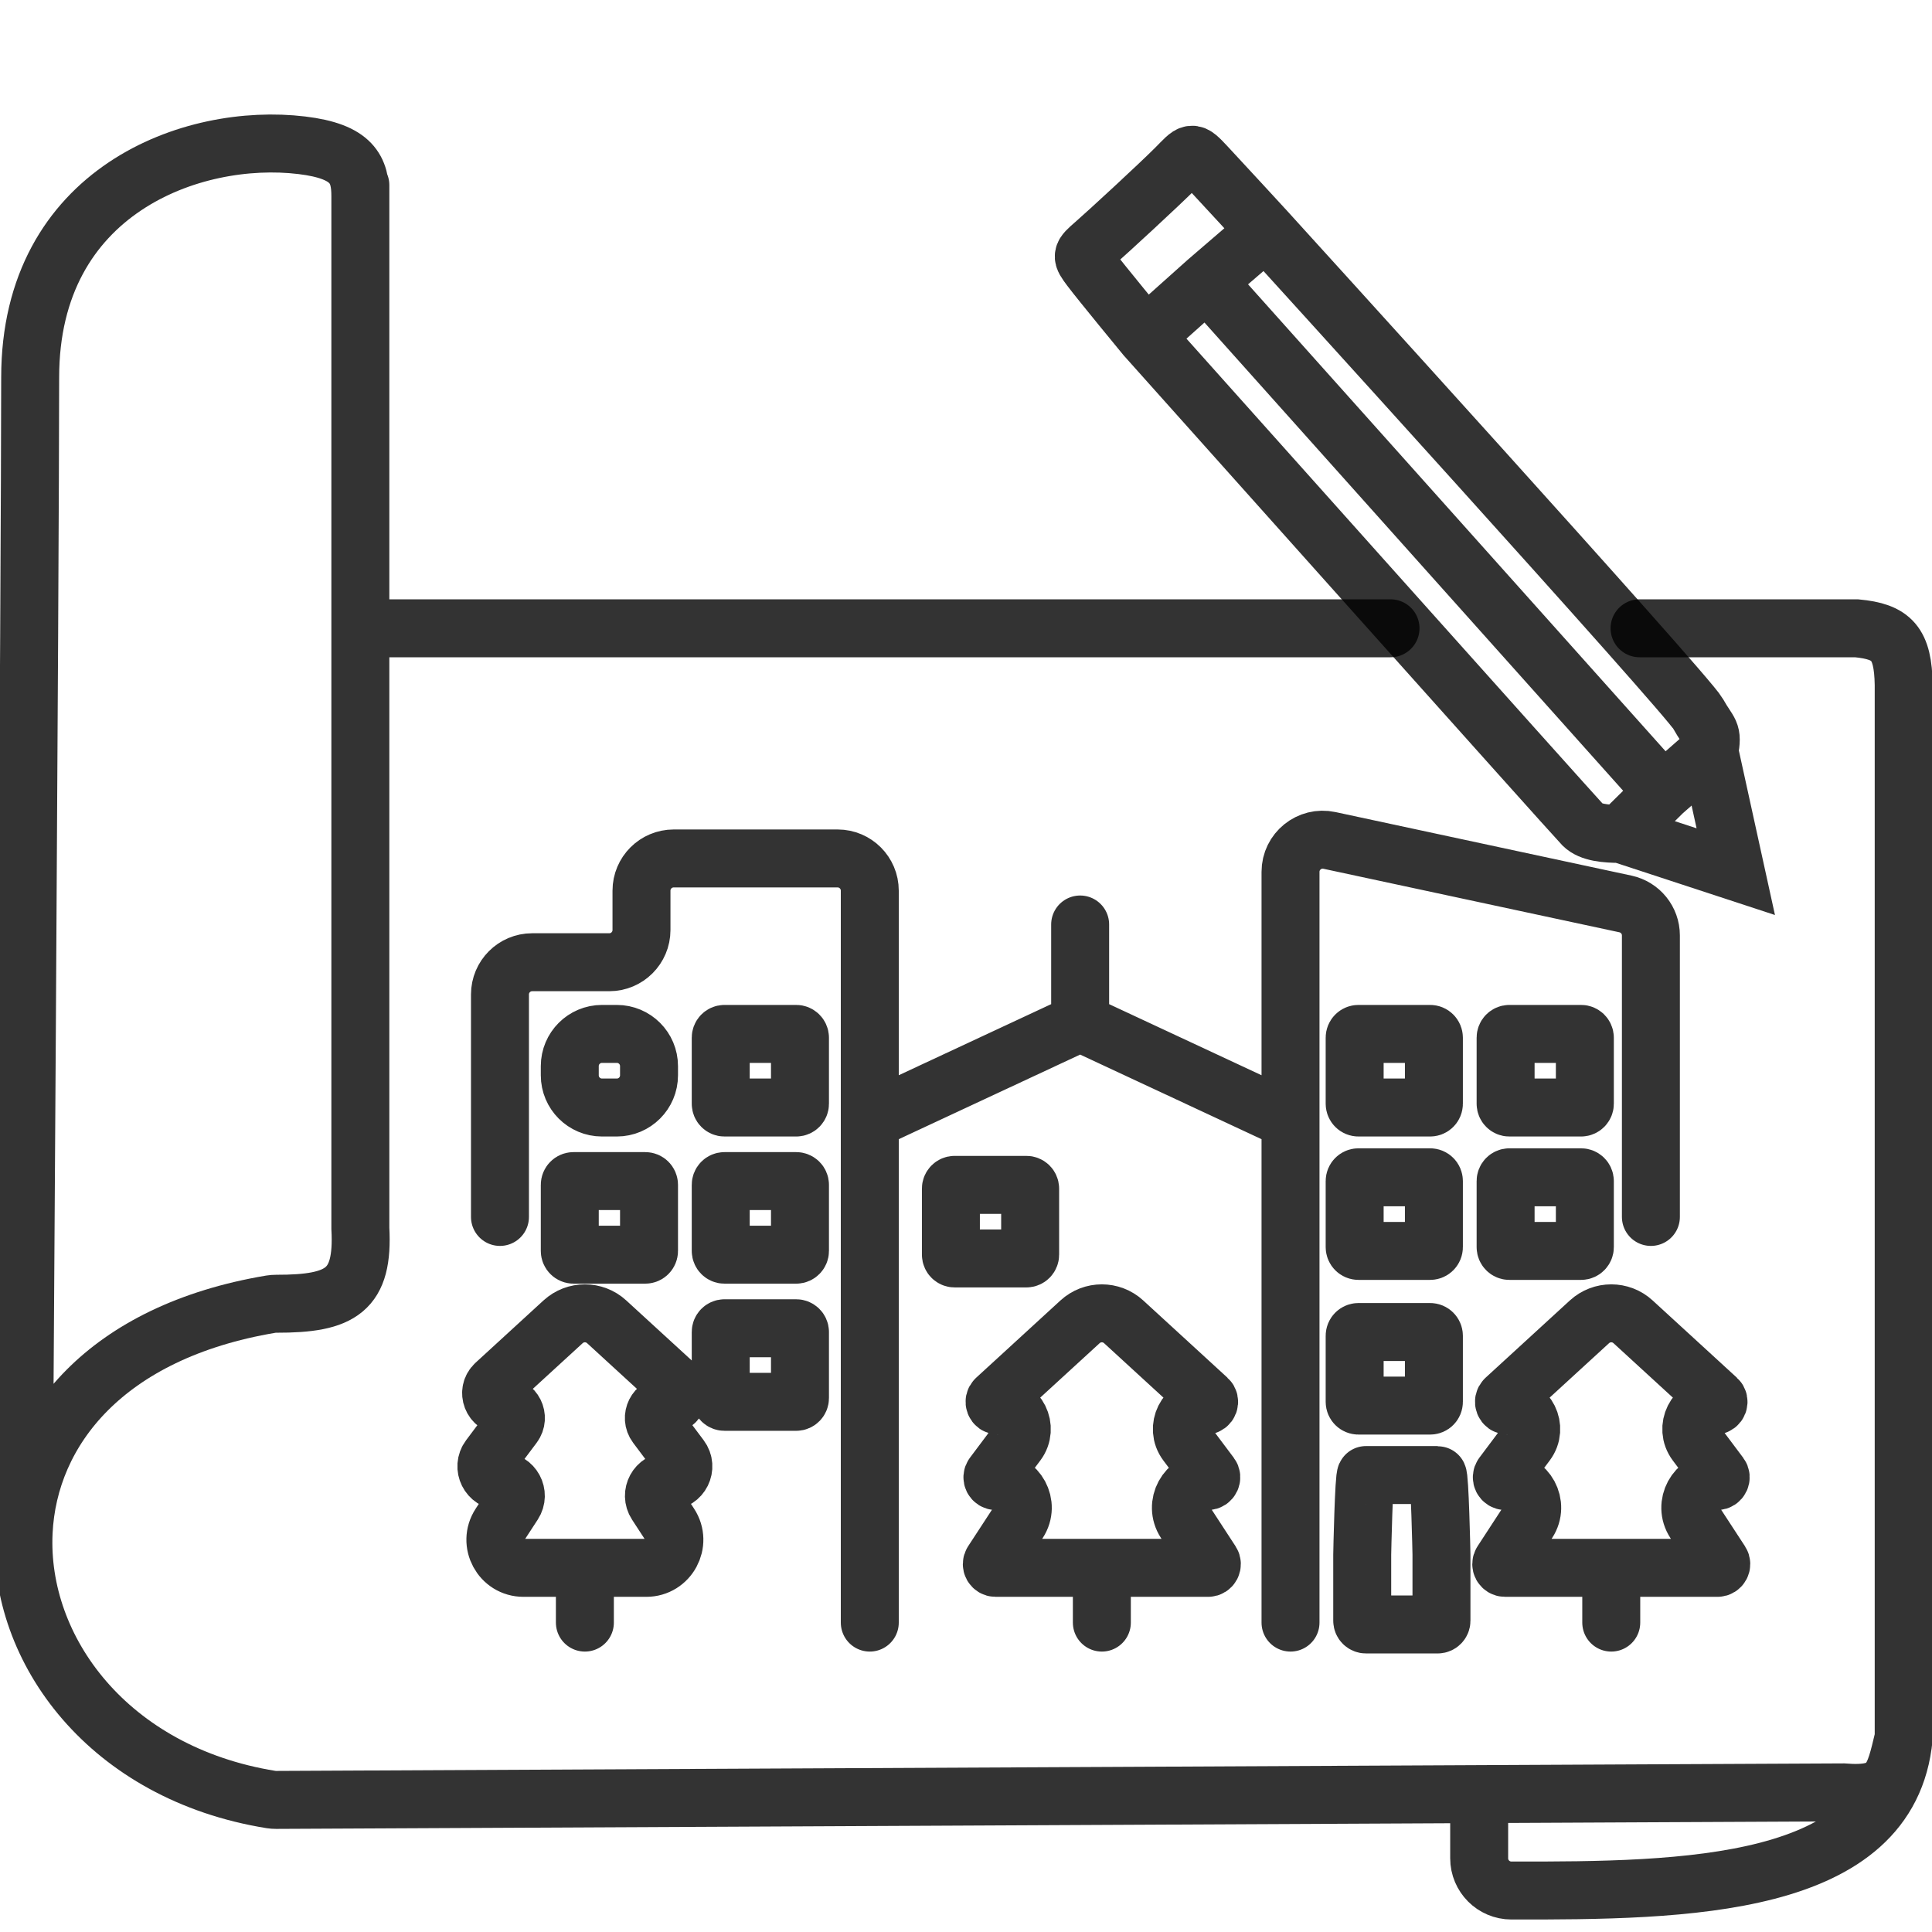 <svg width="60" height="60" viewBox="0 0 60 60" fill="none" xmlns="http://www.w3.org/2000/svg">
<g id="Urb-proj">
<g clip-path="url(#clip0_613_20)">
<path id="Papper" d="M11.191 5.75V6.094M59.121 53.965C58.811 55.254 58.737 55.785 57.246 55.664L50.918 55.694L45.937 55.718M59.121 53.965V21.27C59.1 19.976 58.758 19.616 57.656 19.512H56.484H50.918M59.121 53.965C58.68 58.651 52.324 58.72 46.937 58.712C46.385 58.711 45.937 58.263 45.937 57.711V55.718M43.184 19.512H11.191M11.191 19.512V38.145C11.296 40.075 10.603 40.493 8.581 40.489C8.525 40.489 8.467 40.493 8.412 40.502C3.279 41.364 0.887 44.409 0.734 47.578M11.191 19.512V6.094M0.734 47.578C0.558 51.243 3.377 55.073 8.417 55.886C8.469 55.894 8.522 55.898 8.575 55.898L45.937 55.718M0.734 47.578C0.734 47.578 0.937 17.52 0.937 11.719C0.937 5.918 5.976 4.101 9.375 4.512C10.957 4.703 11.191 5.273 11.191 6.094" stroke="black" stroke-opacity="0.8" stroke-width="1.8" stroke-linecap="round"/>
<path id="city" d="M18.164 50.391V48.691M18.164 48.691H20.071C20.763 48.691 21.179 47.923 20.801 47.344L20.383 46.703C20.184 46.399 20.403 45.996 20.766 45.996V45.996C21.142 45.996 21.357 45.566 21.131 45.265L20.383 44.268C20.193 44.014 20.374 43.652 20.691 43.652V43.652C21.042 43.652 21.209 43.221 20.951 42.984L18.84 41.049C18.457 40.699 17.871 40.699 17.488 41.049L15.377 42.984C15.119 43.221 15.286 43.652 15.637 43.652V43.652C15.954 43.652 16.135 44.014 15.945 44.268L15.197 45.265C14.971 45.566 15.186 45.996 15.562 45.996V45.996C15.925 45.996 16.144 46.399 15.945 46.703L15.527 47.344C15.149 47.923 15.565 48.691 16.257 48.691H18.164ZM34.219 50.391V48.691M34.219 48.691H37.518C37.611 48.691 37.667 48.588 37.616 48.51L36.809 47.272C36.451 46.723 36.845 45.996 37.5 45.996V45.996C37.597 45.996 37.652 45.886 37.594 45.809L36.85 44.818C36.49 44.337 36.833 43.652 37.433 43.652V43.652C37.54 43.652 37.591 43.521 37.512 43.449L34.895 41.049C34.512 40.699 33.925 40.699 33.543 41.049L30.925 43.449C30.846 43.521 30.898 43.652 31.004 43.652V43.652C31.605 43.652 31.947 44.337 31.587 44.818L30.844 45.809C30.786 45.886 30.841 45.996 30.938 45.996V45.996C31.593 45.996 31.987 46.723 31.629 47.272L30.821 48.51C30.77 48.588 30.826 48.691 30.919 48.691H34.219ZM50.039 50.391V48.691M50.039 48.691H53.338C53.431 48.691 53.487 48.588 53.437 48.51L52.629 47.272C52.271 46.723 52.665 45.996 53.32 45.996V45.996C53.417 45.996 53.472 45.886 53.414 45.809L52.671 44.818C52.311 44.337 52.653 43.652 53.253 43.652V43.652C53.36 43.652 53.411 43.521 53.333 43.449L50.715 41.049C50.333 40.699 49.746 40.699 49.363 41.049L46.745 43.449C46.667 43.521 46.718 43.652 46.825 43.652V43.652C47.425 43.652 47.767 44.337 47.407 44.818L46.664 45.809C46.606 45.886 46.661 45.996 46.758 45.996V45.996C47.413 45.996 47.807 46.723 47.449 47.272L46.642 48.51C46.591 48.588 46.647 48.691 46.74 48.691H50.039ZM27.012 50.391V34.805M15.527 37.793V30.883C15.527 30.331 15.975 29.883 16.527 29.883H18.922C19.474 29.883 19.922 29.435 19.922 28.883V27.66C19.922 27.108 20.37 26.66 20.922 26.66H26.012C26.564 26.66 27.012 27.108 27.012 27.66V34.805M27.012 34.805L33.545 31.758M40.078 34.805V50.391M40.078 34.805V27.077C40.078 26.441 40.665 25.966 41.288 26.1L50.479 28.073C50.94 28.172 51.27 28.579 51.27 29.05V37.793M40.078 34.805L33.545 31.758M33.545 31.758V28.711M22.383 32.227V34.277C22.383 34.342 22.435 34.395 22.5 34.395H24.727C24.791 34.395 24.844 34.342 24.844 34.277V32.227C24.844 32.162 24.791 32.109 24.727 32.109H22.5C22.435 32.109 22.383 32.162 22.383 32.227ZM22.383 36.797V38.848C22.383 38.912 22.435 38.965 22.5 38.965H24.727C24.791 38.965 24.844 38.912 24.844 38.848V36.797C24.844 36.732 24.791 36.68 24.727 36.68H22.5C22.435 36.68 22.383 36.732 22.383 36.797ZM20.156 36.797V38.848C20.156 38.912 20.104 38.965 20.039 38.965H17.812C17.748 38.965 17.695 38.912 17.695 38.848V36.797C17.695 36.732 17.748 36.68 17.812 36.68H20.039C20.104 36.68 20.156 36.732 20.156 36.797ZM22.383 41.367V43.418C22.383 43.483 22.435 43.535 22.5 43.535H24.727C24.791 43.535 24.844 43.483 24.844 43.418V41.367C24.844 41.303 24.791 41.25 24.727 41.25H22.5C22.435 41.25 22.383 41.303 22.383 41.367ZM29.531 36.914V38.965C29.531 39.03 29.584 39.082 29.648 39.082H31.875C31.94 39.082 31.992 39.03 31.992 38.965V36.914C31.992 36.849 31.94 36.797 31.875 36.797H29.648C29.584 36.797 29.531 36.849 29.531 36.914ZM46.758 32.227V34.277C46.758 34.342 46.81 34.395 46.875 34.395H49.102C49.166 34.395 49.219 34.342 49.219 34.277V32.227C49.219 32.162 49.166 32.109 49.102 32.109H46.875C46.81 32.109 46.758 32.162 46.758 32.227ZM44.531 32.227V34.277C44.531 34.342 44.479 34.395 44.414 34.395H42.188C42.123 34.395 42.07 34.342 42.07 34.277V32.227C42.07 32.162 42.123 32.109 42.188 32.109H44.414C44.479 32.109 44.531 32.162 44.531 32.227ZM46.758 36.68V38.73C46.758 38.795 46.81 38.848 46.875 38.848H49.102C49.166 38.848 49.219 38.795 49.219 38.73V36.68C49.219 36.615 49.166 36.562 49.102 36.562H46.875C46.81 36.562 46.758 36.615 46.758 36.68ZM44.531 36.68V38.73C44.531 38.795 44.479 38.848 44.414 38.848H42.188C42.123 38.848 42.07 38.795 42.07 38.73V36.68C42.07 36.615 42.123 36.562 42.188 36.562H44.414C44.479 36.562 44.531 36.615 44.531 36.68ZM44.531 41.484V43.535C44.531 43.6 44.479 43.652 44.414 43.652H42.188C42.123 43.652 42.07 43.6 42.07 43.535V41.484C42.07 41.42 42.123 41.367 42.188 41.367H44.414C44.479 41.367 44.531 41.42 44.531 41.484ZM42.305 48.281V50.332C42.305 50.397 42.357 50.449 42.422 50.449H44.648C44.713 50.449 44.766 50.397 44.766 50.332V48.281C44.766 48.217 44.713 45.809 44.648 45.809H42.422C42.357 45.809 42.305 48.217 42.305 48.281ZM20.156 33.109V33.395C20.156 33.947 19.709 34.395 19.156 34.395H18.695C18.143 34.395 17.695 33.947 17.695 33.395V33.109C17.695 32.557 18.143 32.109 18.695 32.109H19.156C19.709 32.109 20.156 32.557 20.156 33.109Z" stroke="black" stroke-opacity="0.8" stroke-width="1.8" stroke-linecap="round"/>
<path id="Ink" d="M50.332 25.898C49.863 25.898 49.395 25.856 49.16 25.621C48.926 25.387 35.576 10.446 35.576 10.446M50.332 25.898L51.65 24.596M50.332 25.898L53.906 27.07L53.086 23.336M53.086 23.336C53.203 22.692 53.086 22.793 52.734 22.164C52.383 21.536 39.316 7.164 39.316 7.164M53.086 23.336L51.65 24.596M39.316 7.164C39.316 7.164 37.969 5.699 37.477 5.172C36.985 4.645 37.031 4.703 36.504 5.231C35.977 5.758 34.395 7.216 33.984 7.574C33.574 7.933 33.568 7.937 33.867 8.336C34.166 8.735 35.576 10.446 35.576 10.446M39.316 7.164L37.477 8.746M35.576 10.446L37.477 8.746M37.477 8.746L51.65 24.596" stroke="black" stroke-opacity="0.8" stroke-width="1.8" stroke-linecap="round"/>
</g>
</g>
<defs>
<clipPath id="clip0_613_20">
<rect width="60" height="60" rx="1" fill="white"/>
</clipPath>
</defs>
</svg>
